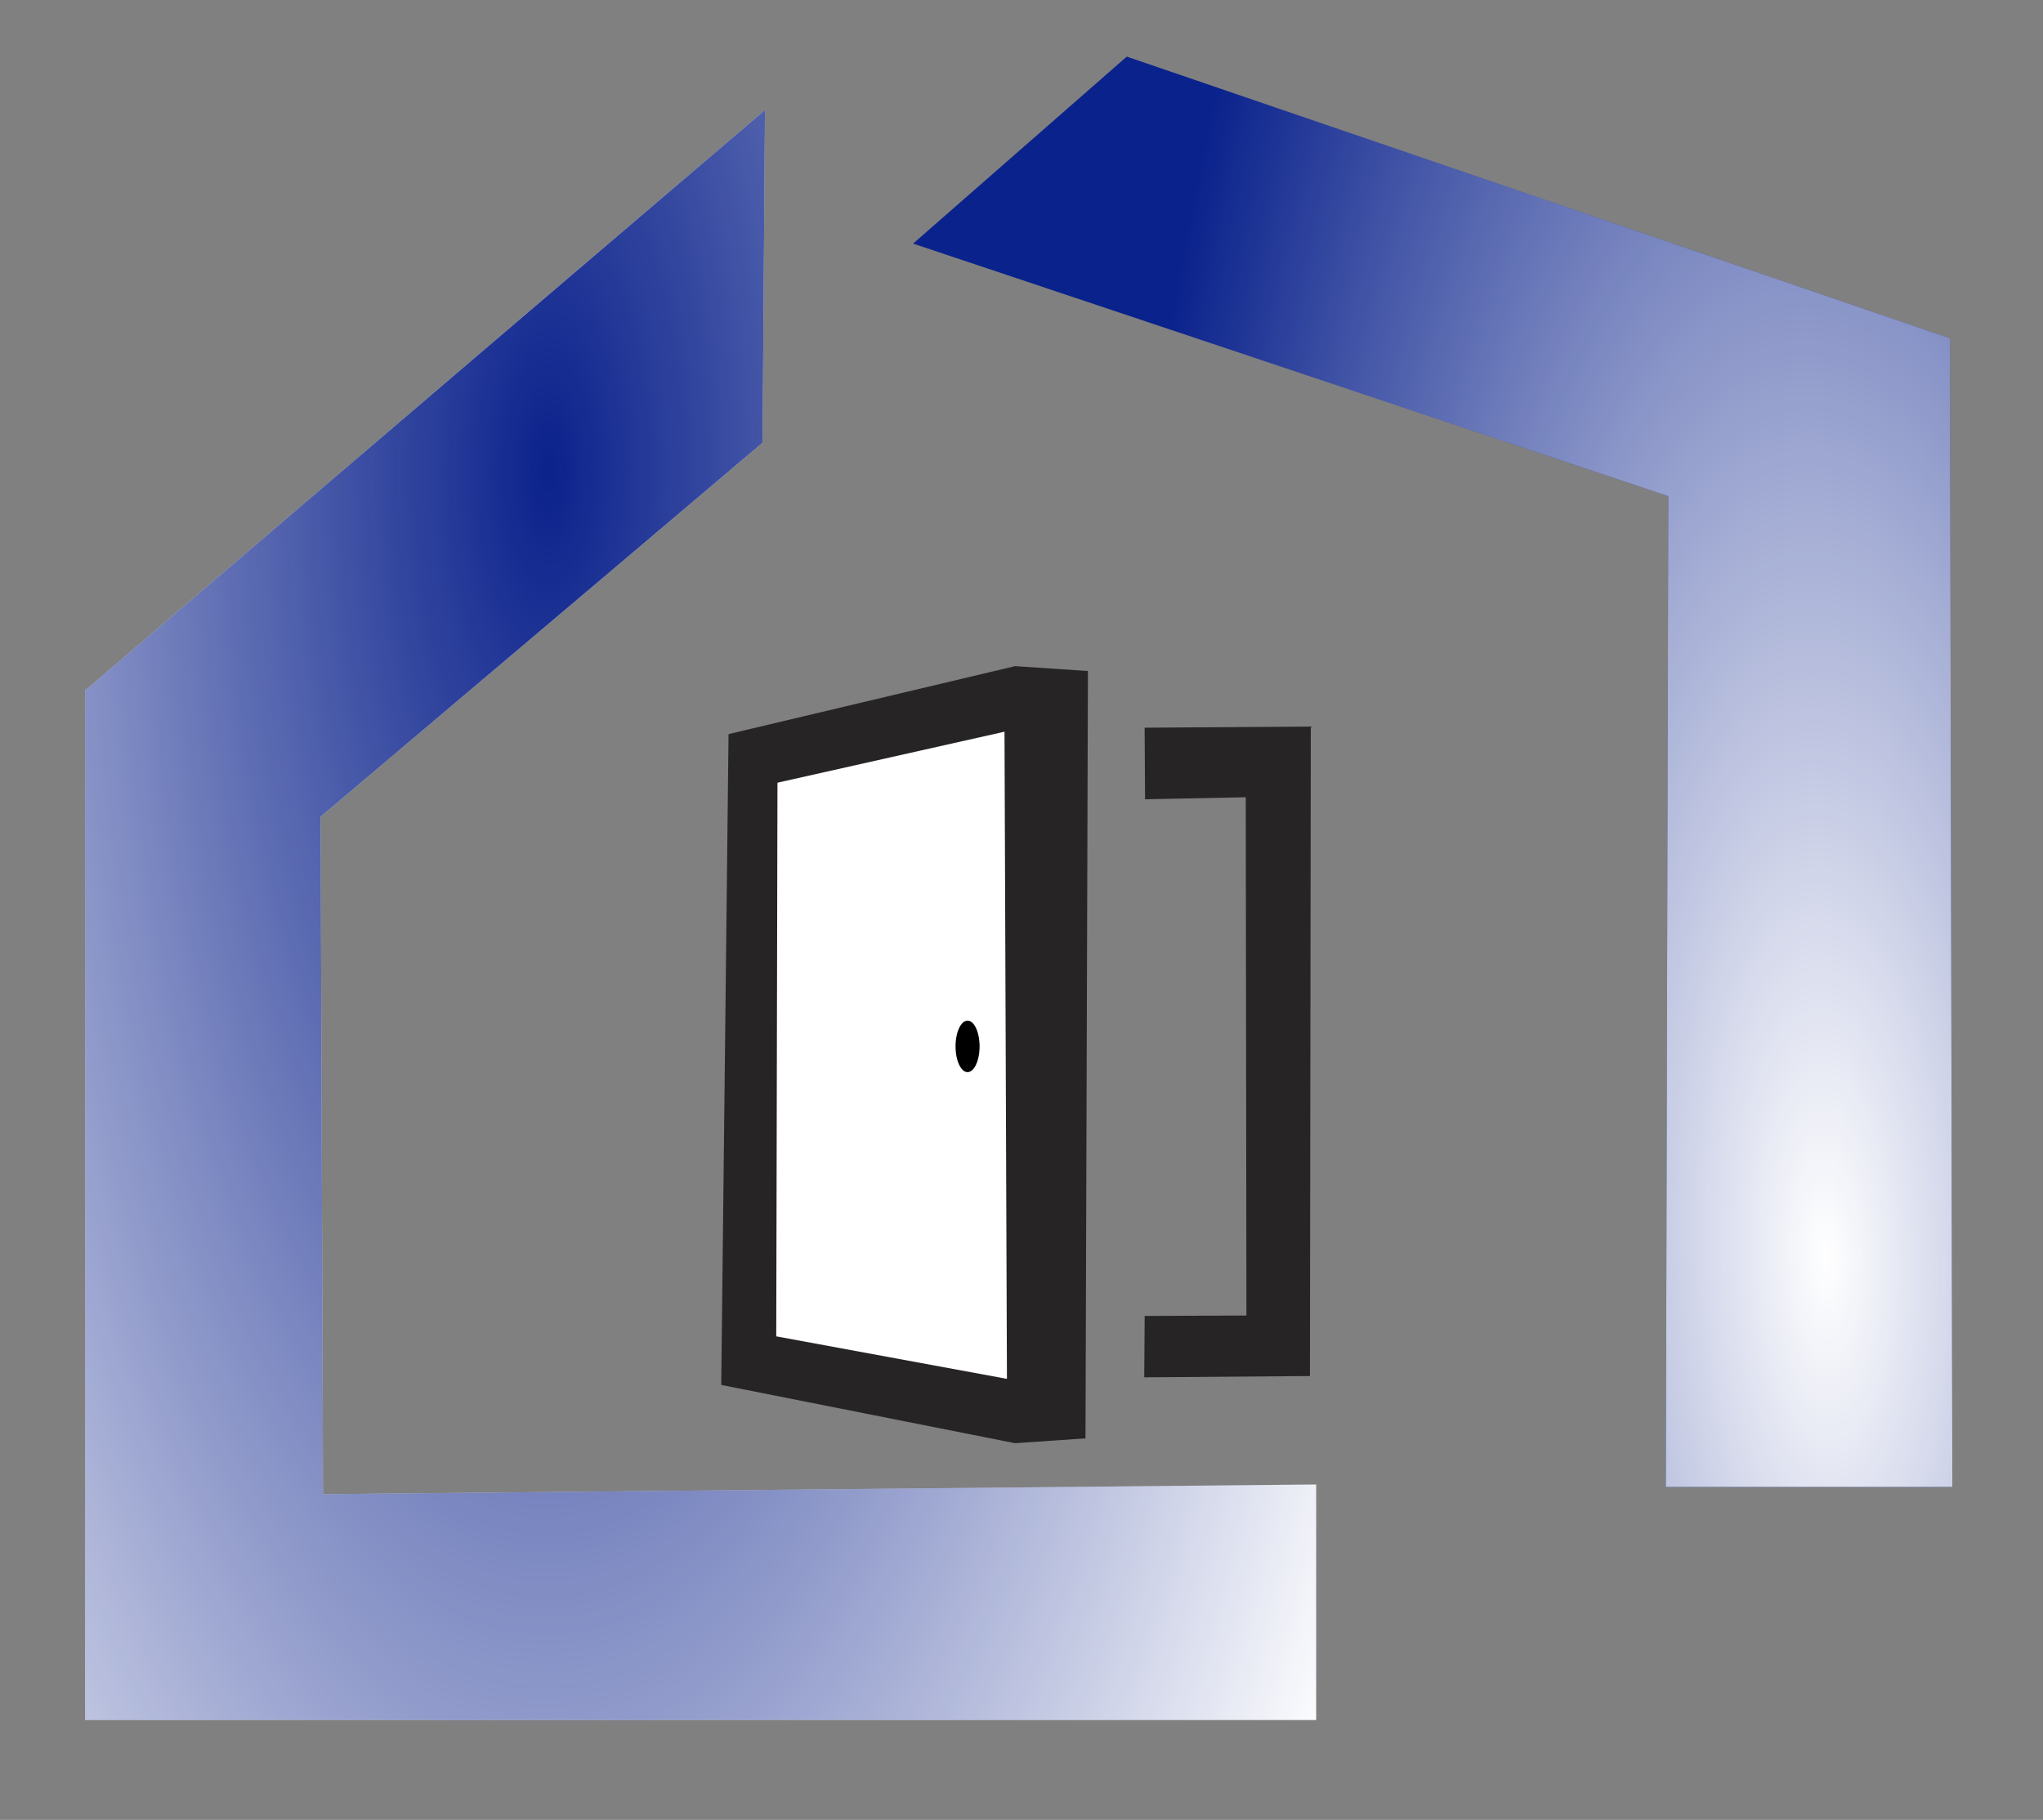 <?xml version="1.0" encoding="UTF-8" standalone="no"?>
<!-- Created with Inkscape (http://www.inkscape.org/) -->

<svg
   width="73.505mm"
   height="65.475mm"
   viewBox="0 0 73.505 65.475"
   version="1.1"
   id="svg7764"
   inkscape:version="1.2.1 (9c6d41e410, 2022-07-14)"
   sodipodi:docname="gate_logo_simple.svg"
   xmlns:inkscape="http://www.inkscape.org/namespaces/inkscape"
   xmlns:sodipodi="http://sodipodi.sourceforge.net/DTD/sodipodi-0.dtd"
   xmlns:xlink="http://www.w3.org/1999/xlink"
   xmlns="http://www.w3.org/2000/svg"
   xmlns:svg="http://www.w3.org/2000/svg">
  <rect x="0" y="0" width="73.505" height="65.475" fill="#808080" stroke="none"/>
  <sodipodi:namedview
     id="namedview7766"
     pagecolor="#ffffff"
     bordercolor="#000000"
     borderopacity="0.25"
     inkscape:showpageshadow="2"
     inkscape:pageopacity="0.0"
     inkscape:pagecheckerboard="0"
     inkscape:deskcolor="#d1d1d1"
     inkscape:document-units="mm"
     showgrid="false"
     inkscape:zoom="1.829812"
     inkscape:cx="103.01605"
     inkscape:cy="131.70752"
     inkscape:window-width="2560"
     inkscape:window-height="1417"
     inkscape:window-x="-8"
     inkscape:window-y="-8"
     inkscape:window-maximized="1"
     inkscape:current-layer="layer1" />
  <defs
     id="defs7761">
    <radialGradient
       inkscape:collect="always"
       xlink:href="#linearGradient4352"
       id="radialGradient4354"
       cx="274.874"
       cy="75.444"
       fx="274.874"
       fy="75.444"
       r="21.88"
       gradientTransform="matrix(0.096,3.608,-1.286,0.034,194.219,-879.902)"
       gradientUnits="userSpaceOnUse" />
    <linearGradient
       inkscape:collect="always"
       id="linearGradient4352">
      <stop
         style="stop-color:#ffffff;stop-opacity:1;"
         offset="0"
         id="stop4348" />
      <stop
         style="stop-color:#ffffff;stop-opacity:0;"
         offset="1"
         id="stop4350" />
    </linearGradient>
    <radialGradient
       inkscape:collect="always"
       xlink:href="#linearGradient3307"
       id="radialGradient3309"
       cx="270.458"
       cy="158.352"
       fx="270.458"
       fy="158.352"
       r="25.919"
       gradientTransform="matrix(-0.012,3.511,-1.422,-0.005,301.751,-865.288)"
       gradientUnits="userSpaceOnUse" />
    <linearGradient
       inkscape:collect="always"
       id="linearGradient3307">
      <stop
         style="stop-color:#0b228c;stop-opacity:1;"
         offset="0"
         id="stop3303" />
      <stop
         style="stop-color:#0b228c;stop-opacity:0;"
         offset="1"
         id="stop3305" />
    </linearGradient>
  </defs>
  <g
     inkscape:label="Camada 1"
     inkscape:groupmode="layer"
     id="layer1"
     transform="translate(-55.077,-67.22)">
    <g
       id="g9144"
       transform="matrix(0.914,0,0,0.914,7.798,7.818)">
      <path
         style="fill:#0a228c;fill-opacity:1;stroke-width:0.424"
         d="m 87.671,74.58 8.411,-7.36 32.403,11.088 0.096,45.212 h -11.279 l 0.096,-38.999 z"
         id="path3311" />
      <path
         style="fill:url(#radialGradient4354);fill-opacity:1;stroke-width:0.424"
         d="m 87.671,74.58 8.411,-7.36 32.403,11.088 0.096,45.212 h -11.279 l 0.096,-38.999 z"
         id="path365" />
      <path
         style="fill:#ffffff;fill-opacity:1;stroke-width:0.424"
         d="M 81.745,82.418 81.84,69.323 55.077,92.168 v 40.528 h 48.461 v -9.272 l -39.094,0.382 -0.096,-26.668 z"
         id="path2822" />
      <path
         style="fill:url(#radialGradient3309);fill-opacity:1;stroke-width:0.424"
         d="M 81.745,82.418 81.84,69.323 55.077,92.168 v 40.528 h 48.461 v -9.272 l -39.094,0.382 -0.096,-26.668 z"
         id="path363" />
      <path
         style="fill:#262425;stroke-width:0.424"
         d="m 80.406,93.888 -0.287,25.617 11.566,2.294 2.772,-0.191 0.096,-30.205 -2.868,-0.191 z"
         id="path369" />
      <path
         style="fill:#262425;stroke-width:0.424"
         d="m 96.785,93.635 0.017,2.817 3.964,-0.079 0.026,20.4 -4.005,0.017 -0.017,2.416 6.522,-0.051 0.034,-25.565 z"
         id="path371"
         sodipodi:nodetypes="ccccccccc" />
      <path
         style="fill:#ffffff;fill-opacity:1;stroke-width:0.424"
         d="m 82.332,95.8 8.937,-2.007 0.096,25.473 -9.081,-1.673 z"
         id="path469" />
      <ellipse
         style="fill:#000000;fill-opacity:1;stroke-width:0.424"
         id="path1077"
         cx="89.815"
         cy="106.179"
         rx="0.473"
         ry="1.014" />
    </g>
  </g>
</svg>
